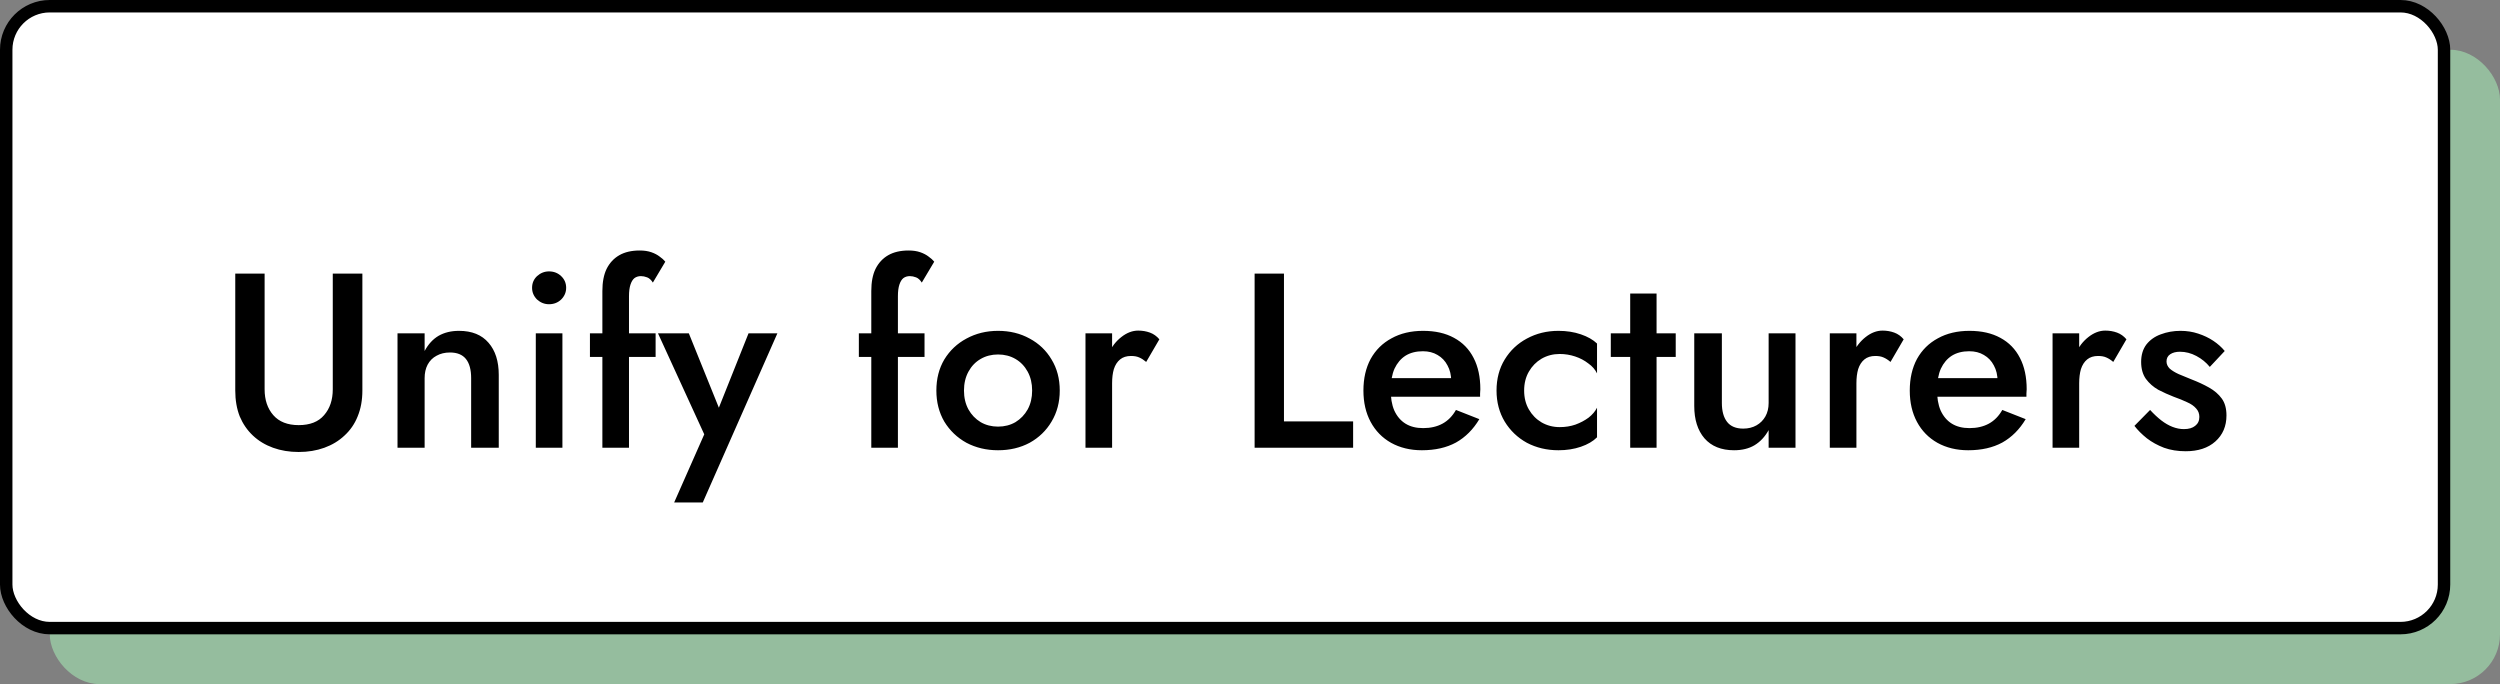 <svg width="201" height="55" viewBox="0 0 201 55" fill="none" xmlns="http://www.w3.org/2000/svg">
<rect x="0" y="0" width="201" height="55" fill="#808080" stroke="none"/>
<rect x="4" y="4" width="197" height="51" rx="4" fill="#95BD9E"/>
<rect x="0.5" y="0.5" width="196" height="50" rx="3.5" fill="white"/>
<path d="M18.915 22V31.4C18.915 32.173 19.035 32.867 19.275 33.48C19.528 34.08 19.882 34.593 20.335 35.02C20.788 35.447 21.328 35.773 21.955 36C22.582 36.227 23.268 36.34 24.015 36.34C24.762 36.34 25.448 36.227 26.075 36C26.702 35.773 27.242 35.447 27.695 35.02C28.162 34.593 28.515 34.08 28.755 33.48C29.008 32.867 29.135 32.173 29.135 31.4V22H26.755V31.3C26.755 32.153 26.522 32.847 26.055 33.38C25.602 33.913 24.922 34.18 24.015 34.18C23.122 34.18 22.442 33.913 21.975 33.38C21.508 32.847 21.275 32.153 21.275 31.3V22H18.915ZM37.88 30.4V36H40.1V30.14C40.1 29.047 39.827 28.187 39.28 27.56C38.733 26.92 37.94 26.6 36.9 26.6C36.273 26.6 35.727 26.733 35.26 27C34.807 27.267 34.433 27.673 34.14 28.22V26.8H31.96V36H34.14V30.4C34.14 29.987 34.22 29.627 34.38 29.32C34.553 29 34.793 28.76 35.1 28.6C35.407 28.427 35.767 28.34 36.18 28.34C36.753 28.34 37.18 28.513 37.46 28.86C37.74 29.207 37.88 29.72 37.88 30.4ZM42.779 23.14C42.779 23.5 42.912 23.813 43.178 24.08C43.459 24.333 43.779 24.46 44.139 24.46C44.525 24.46 44.852 24.333 45.118 24.08C45.385 23.813 45.519 23.5 45.519 23.14C45.519 22.767 45.385 22.453 45.118 22.2C44.852 21.947 44.525 21.82 44.139 21.82C43.779 21.82 43.459 21.947 43.178 22.2C42.912 22.453 42.779 22.767 42.779 23.14ZM43.078 26.8V36H45.218V26.8H43.078ZM47.431 26.8V28.7H52.711V26.8H47.431ZM52.49 22.72L53.49 21.04C53.384 20.907 53.237 20.773 53.05 20.64C52.864 20.493 52.637 20.373 52.37 20.28C52.104 20.187 51.791 20.14 51.431 20.14C50.777 20.14 50.23 20.267 49.791 20.52C49.35 20.773 49.011 21.14 48.77 21.62C48.544 22.087 48.431 22.68 48.431 23.4V36H50.571V23.82C50.571 23.433 50.611 23.12 50.691 22.88C50.77 22.64 50.877 22.467 51.011 22.36C51.157 22.253 51.331 22.2 51.531 22.2C51.691 22.2 51.857 22.233 52.031 22.3C52.204 22.367 52.357 22.507 52.49 22.72ZM62.502 26.8H60.182L57.302 34.02L58.322 34.08L55.382 26.8H52.902L56.622 34.92L54.202 40.4H56.502L62.502 26.8ZM69.052 26.8V28.7H74.332V26.8H69.052ZM74.112 22.72L75.112 21.04C75.005 20.907 74.858 20.773 74.672 20.64C74.485 20.493 74.258 20.373 73.992 20.28C73.725 20.187 73.412 20.14 73.052 20.14C72.398 20.14 71.852 20.267 71.412 20.52C70.972 20.773 70.632 21.14 70.392 21.62C70.165 22.087 70.052 22.68 70.052 23.4V36H72.192V23.82C72.192 23.433 72.232 23.12 72.312 22.88C72.392 22.64 72.498 22.467 72.632 22.36C72.778 22.253 72.952 22.2 73.152 22.2C73.312 22.2 73.478 22.233 73.652 22.3C73.825 22.367 73.978 22.507 74.112 22.72ZM75.284 31.4C75.284 32.333 75.497 33.167 75.924 33.9C76.364 34.62 76.957 35.187 77.704 35.6C78.463 36 79.31 36.2 80.243 36.2C81.19 36.2 82.037 36 82.784 35.6C83.53 35.187 84.117 34.62 84.543 33.9C84.984 33.167 85.204 32.333 85.204 31.4C85.204 30.453 84.984 29.62 84.543 28.9C84.117 28.18 83.53 27.62 82.784 27.22C82.037 26.807 81.19 26.6 80.243 26.6C79.31 26.6 78.463 26.807 77.704 27.22C76.957 27.62 76.364 28.18 75.924 28.9C75.497 29.62 75.284 30.453 75.284 31.4ZM77.504 31.4C77.504 30.827 77.624 30.32 77.864 29.88C78.103 29.44 78.43 29.1 78.844 28.86C79.257 28.62 79.724 28.5 80.243 28.5C80.763 28.5 81.23 28.62 81.644 28.86C82.057 29.1 82.383 29.44 82.624 29.88C82.864 30.32 82.984 30.827 82.984 31.4C82.984 31.973 82.864 32.48 82.624 32.92C82.383 33.347 82.057 33.687 81.644 33.94C81.23 34.18 80.763 34.3 80.243 34.3C79.724 34.3 79.257 34.18 78.844 33.94C78.43 33.687 78.103 33.347 77.864 32.92C77.624 32.48 77.504 31.973 77.504 31.4ZM89.413 26.8H87.273V36H89.413V26.8ZM92.153 29.1L93.213 27.28C92.999 27.027 92.746 26.847 92.453 26.74C92.159 26.633 91.846 26.58 91.513 26.58C91.046 26.58 90.593 26.753 90.153 27.1C89.726 27.433 89.373 27.887 89.093 28.46C88.826 29.02 88.693 29.667 88.693 30.4L89.413 30.82C89.413 30.38 89.459 30 89.553 29.68C89.659 29.347 89.826 29.087 90.053 28.9C90.279 28.713 90.573 28.62 90.933 28.62C91.199 28.62 91.419 28.66 91.593 28.74C91.779 28.82 91.966 28.94 92.153 29.1ZM100.871 22V36H108.791V33.88H103.231V22H100.871ZM114.319 36.2C115.386 36.2 116.299 35.993 117.059 35.58C117.819 35.153 118.446 34.527 118.939 33.7L117.059 32.96C116.779 33.453 116.419 33.82 115.979 34.06C115.539 34.3 115.019 34.42 114.419 34.42C113.859 34.42 113.386 34.3 112.999 34.06C112.613 33.82 112.313 33.467 112.099 33C111.899 32.533 111.806 31.973 111.819 31.32C111.819 30.653 111.919 30.093 112.119 29.64C112.333 29.187 112.626 28.84 112.999 28.6C113.386 28.36 113.853 28.24 114.399 28.24C114.853 28.24 115.246 28.34 115.579 28.54C115.926 28.74 116.193 29.02 116.379 29.38C116.579 29.74 116.679 30.167 116.679 30.66C116.679 30.753 116.653 30.867 116.599 31C116.559 31.133 116.519 31.24 116.479 31.32L117.139 30.4H110.919V31.9H118.999C118.999 31.847 118.999 31.76 118.999 31.64C119.013 31.52 119.019 31.407 119.019 31.3C119.019 30.313 118.839 29.473 118.479 28.78C118.119 28.073 117.593 27.533 116.899 27.16C116.219 26.787 115.393 26.6 114.419 26.6C113.446 26.6 112.599 26.8 111.879 27.2C111.159 27.587 110.599 28.14 110.199 28.86C109.813 29.58 109.619 30.427 109.619 31.4C109.619 32.36 109.813 33.2 110.199 33.92C110.586 34.64 111.133 35.2 111.839 35.6C112.559 36 113.386 36.2 114.319 36.2ZM122.541 31.4C122.541 30.827 122.667 30.32 122.921 29.88C123.174 29.44 123.514 29.093 123.941 28.84C124.381 28.587 124.867 28.46 125.401 28.46C125.827 28.46 126.241 28.527 126.641 28.66C127.041 28.793 127.394 28.98 127.701 29.22C128.021 29.447 128.254 29.713 128.401 30.02V27.62C128.081 27.313 127.647 27.067 127.101 26.88C126.554 26.693 125.954 26.6 125.301 26.6C124.367 26.6 123.521 26.807 122.761 27.22C122.014 27.62 121.421 28.18 120.981 28.9C120.541 29.62 120.321 30.453 120.321 31.4C120.321 32.333 120.541 33.167 120.981 33.9C121.421 34.62 122.014 35.187 122.761 35.6C123.521 36 124.367 36.2 125.301 36.2C125.954 36.2 126.554 36.107 127.101 35.92C127.647 35.733 128.081 35.48 128.401 35.16V32.78C128.254 33.073 128.027 33.34 127.721 33.58C127.414 33.807 127.061 33.993 126.661 34.14C126.274 34.273 125.854 34.34 125.401 34.34C124.867 34.34 124.381 34.213 123.941 33.96C123.514 33.707 123.174 33.36 122.921 32.92C122.667 32.48 122.541 31.973 122.541 31.4ZM129.508 26.8V28.7H134.728V26.8H129.508ZM131.068 23.6V36H133.188V23.6H131.068ZM138.438 32.4V26.8H136.218V32.64C136.218 33.733 136.491 34.6 137.038 35.24C137.598 35.88 138.391 36.2 139.418 36.2C140.058 36.2 140.605 36.067 141.058 35.8C141.525 35.52 141.905 35.113 142.198 34.58V36H144.358V26.8H142.198V32.4C142.198 32.813 142.111 33.173 141.938 33.48C141.765 33.787 141.525 34.027 141.218 34.2C140.911 34.373 140.558 34.46 140.158 34.46C139.571 34.46 139.138 34.28 138.858 33.92C138.578 33.56 138.438 33.053 138.438 32.4ZM149.256 26.8H147.116V36H149.256V26.8ZM151.996 29.1L153.056 27.28C152.843 27.027 152.59 26.847 152.296 26.74C152.003 26.633 151.69 26.58 151.356 26.58C150.89 26.58 150.436 26.753 149.996 27.1C149.57 27.433 149.216 27.887 148.936 28.46C148.67 29.02 148.536 29.667 148.536 30.4L149.256 30.82C149.256 30.38 149.303 30 149.396 29.68C149.503 29.347 149.67 29.087 149.896 28.9C150.123 28.713 150.416 28.62 150.776 28.62C151.043 28.62 151.263 28.66 151.436 28.74C151.623 28.82 151.81 28.94 151.996 29.1ZM158.245 36.2C159.312 36.2 160.225 35.993 160.985 35.58C161.745 35.153 162.372 34.527 162.865 33.7L160.985 32.96C160.705 33.453 160.345 33.82 159.905 34.06C159.465 34.3 158.945 34.42 158.345 34.42C157.785 34.42 157.312 34.3 156.925 34.06C156.539 33.82 156.239 33.467 156.025 33C155.825 32.533 155.732 31.973 155.745 31.32C155.745 30.653 155.845 30.093 156.045 29.64C156.259 29.187 156.552 28.84 156.925 28.6C157.312 28.36 157.779 28.24 158.325 28.24C158.779 28.24 159.172 28.34 159.505 28.54C159.852 28.74 160.119 29.02 160.305 29.38C160.505 29.74 160.605 30.167 160.605 30.66C160.605 30.753 160.579 30.867 160.525 31C160.485 31.133 160.445 31.24 160.405 31.32L161.065 30.4H154.845V31.9H162.925C162.925 31.847 162.925 31.76 162.925 31.64C162.939 31.52 162.945 31.407 162.945 31.3C162.945 30.313 162.765 29.473 162.405 28.78C162.045 28.073 161.519 27.533 160.825 27.16C160.145 26.787 159.319 26.6 158.345 26.6C157.372 26.6 156.525 26.8 155.805 27.2C155.085 27.587 154.525 28.14 154.125 28.86C153.739 29.58 153.545 30.427 153.545 31.4C153.545 32.36 153.739 33.2 154.125 33.92C154.512 34.64 155.059 35.2 155.765 35.6C156.485 36 157.312 36.2 158.245 36.2ZM167.166 26.8H165.026V36H167.166V26.8ZM169.906 29.1L170.966 27.28C170.753 27.027 170.5 26.847 170.206 26.74C169.913 26.633 169.6 26.58 169.266 26.58C168.8 26.58 168.346 26.753 167.906 27.1C167.48 27.433 167.126 27.887 166.846 28.46C166.58 29.02 166.446 29.667 166.446 30.4L167.166 30.82C167.166 30.38 167.213 30 167.306 29.68C167.413 29.347 167.58 29.087 167.806 28.9C168.033 28.713 168.326 28.62 168.686 28.62C168.953 28.62 169.173 28.66 169.346 28.74C169.533 28.82 169.72 28.94 169.906 29.1ZM172.868 32.96L171.608 34.24C171.875 34.587 172.208 34.92 172.608 35.24C173.008 35.547 173.468 35.8 173.988 36C174.508 36.187 175.088 36.28 175.728 36.28C176.728 36.28 177.522 36.02 178.108 35.5C178.708 34.967 179.008 34.267 179.008 33.4C179.008 32.84 178.882 32.387 178.628 32.04C178.375 31.693 178.035 31.4 177.608 31.16C177.182 30.92 176.708 30.7 176.188 30.5C175.815 30.353 175.475 30.213 175.168 30.08C174.875 29.947 174.635 29.8 174.448 29.64C174.275 29.467 174.188 29.273 174.188 29.06C174.188 28.807 174.288 28.613 174.488 28.48C174.688 28.347 174.948 28.28 175.268 28.28C175.722 28.28 176.162 28.393 176.588 28.62C177.015 28.847 177.375 29.14 177.668 29.5L178.868 28.22C178.615 27.913 178.308 27.64 177.948 27.4C177.588 27.16 177.182 26.967 176.728 26.82C176.288 26.673 175.815 26.6 175.308 26.6C174.748 26.6 174.222 26.693 173.728 26.88C173.248 27.053 172.862 27.327 172.568 27.7C172.288 28.073 172.148 28.54 172.148 29.1C172.148 29.647 172.275 30.1 172.528 30.46C172.795 30.82 173.128 31.113 173.528 31.34C173.942 31.553 174.355 31.74 174.768 31.9C175.182 32.047 175.542 32.193 175.848 32.34C176.155 32.473 176.395 32.64 176.568 32.84C176.742 33.027 176.828 33.253 176.828 33.52C176.828 33.827 176.715 34.067 176.488 34.24C176.275 34.413 175.975 34.5 175.588 34.5C175.282 34.5 174.975 34.44 174.668 34.32C174.362 34.2 174.062 34.027 173.768 33.8C173.475 33.573 173.175 33.293 172.868 32.96Z" fill="black"/>
<rect x="0.5" y="0.5" width="196" height="50" rx="3.5" stroke="black"/>
</svg>
